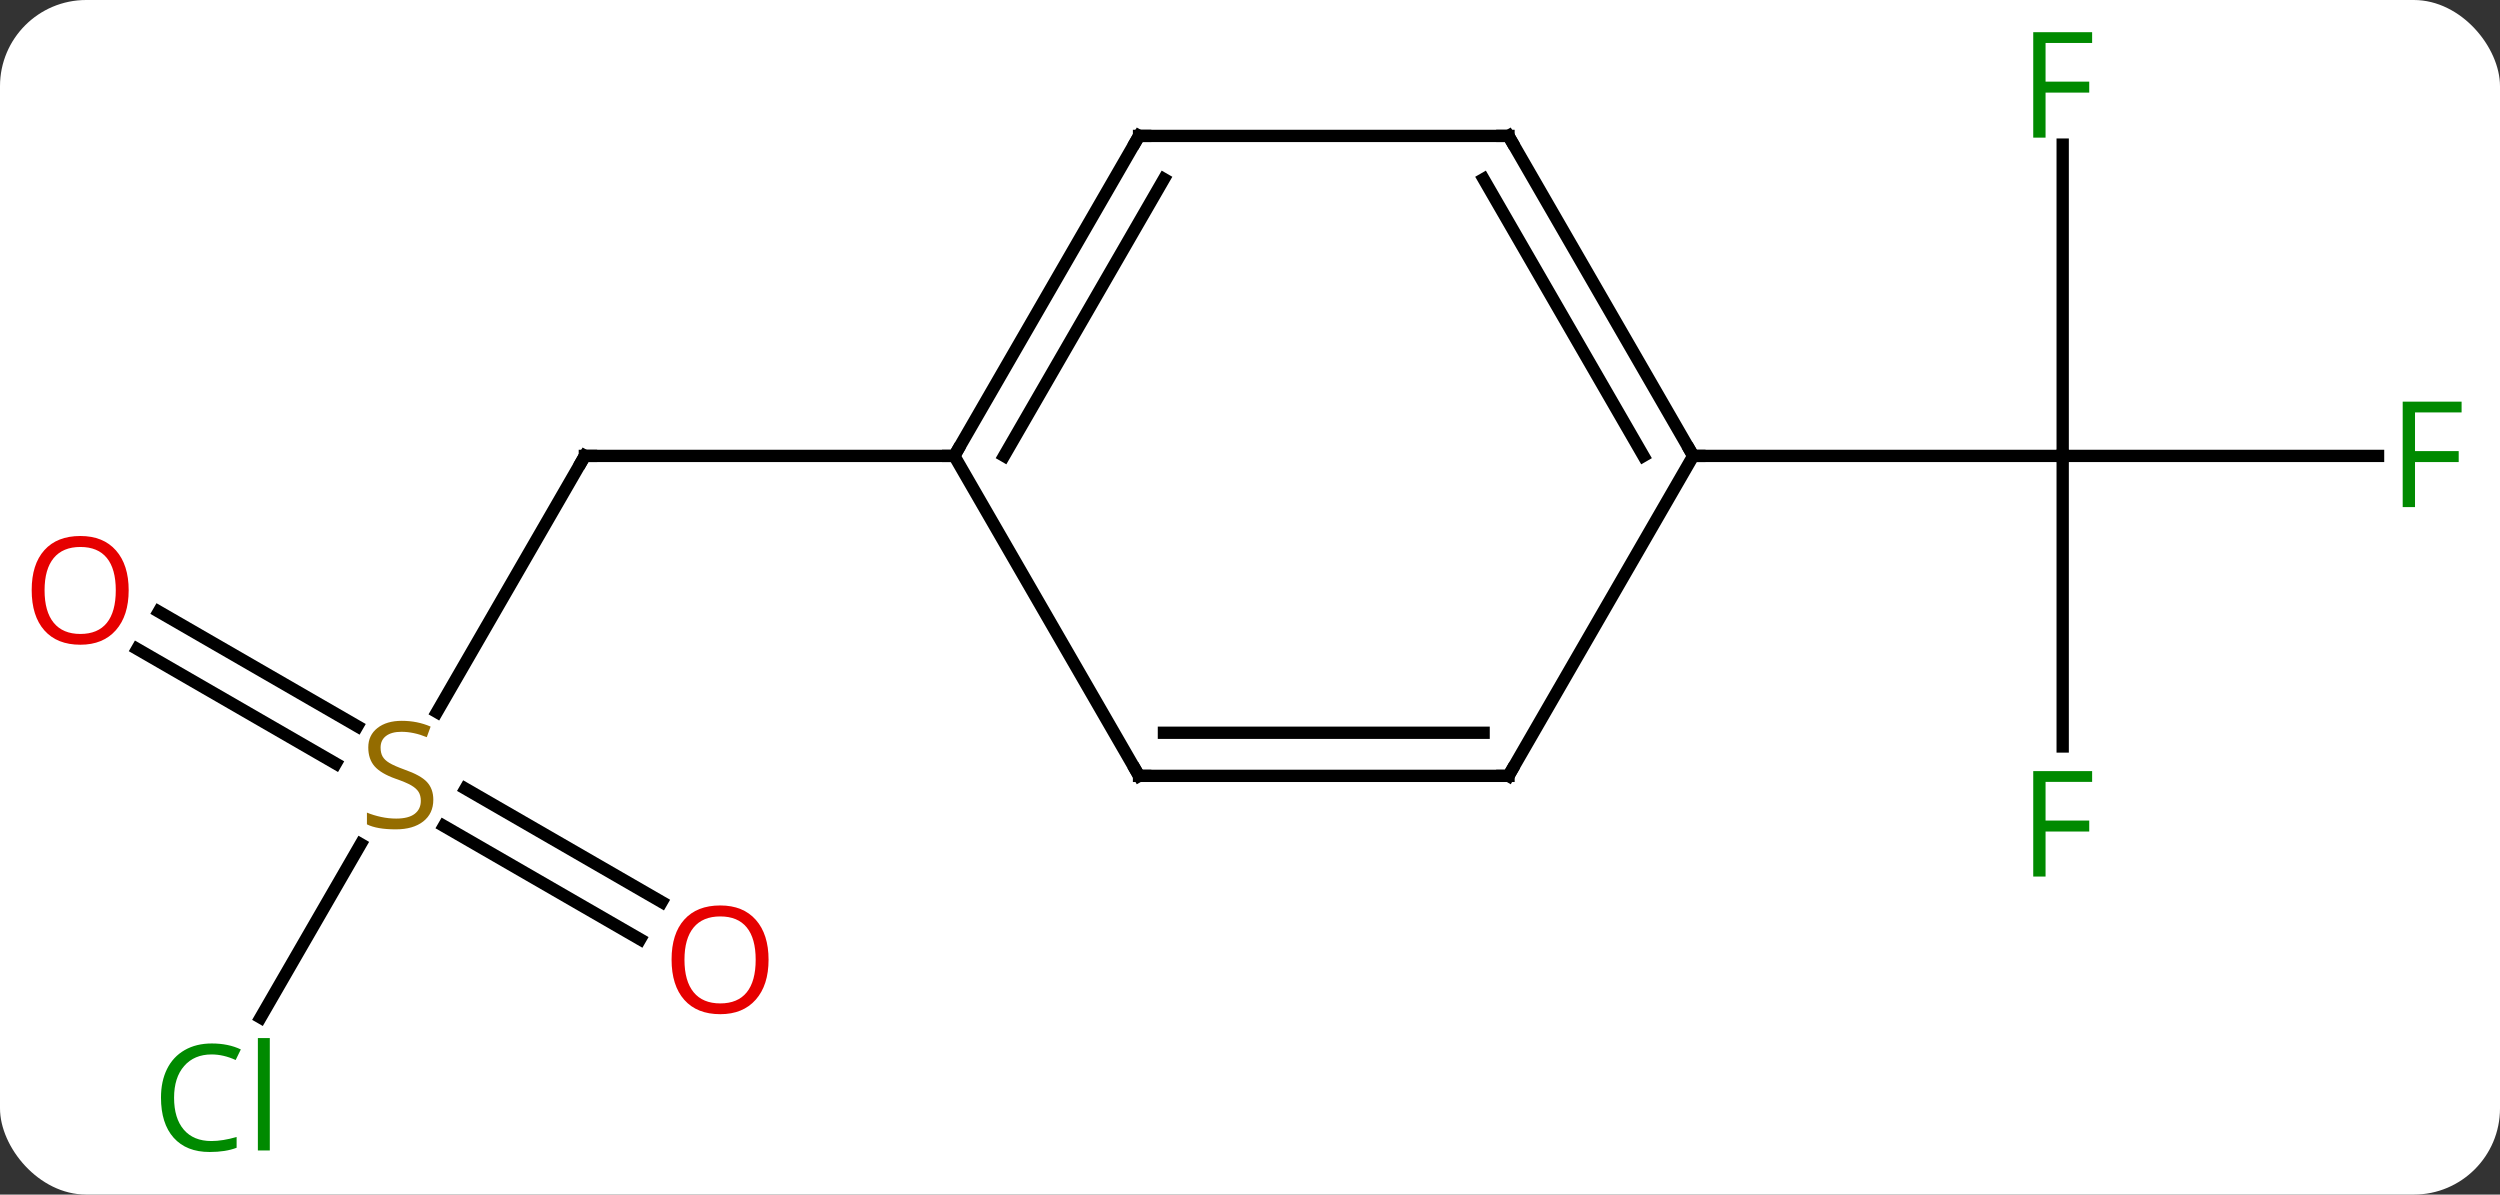 <svg width="203" viewBox="0 0 203 97" style="fill-opacity:1; color-rendering:auto; color-interpolation:auto; text-rendering:auto; stroke:black; stroke-linecap:square; stroke-miterlimit:10; shape-rendering:auto; stroke-opacity:1; fill:black; stroke-dasharray:none; font-weight:normal; stroke-width:1; font-family:'Open Sans'; font-style:normal; stroke-linejoin:miter; font-size:12; stroke-dashoffset:0; image-rendering:auto;" height="97" class="cas-substance-image" xmlns:xlink="http://www.w3.org/1999/xlink" xmlns="http://www.w3.org/2000/svg"><rect x="0" y="0" width="203" height="97" fill="#333333" stroke="none"/><svg class="cas-substance-single-component"><rect y="0" x="0" width="203" stroke="none" ry="7" rx="7" height="97" fill="white" class="cas-substance-group"/><svg y="0" x="0" width="203" viewBox="0 0 203 97" style="fill:black;" height="97" class="cas-substance-single-component-image"><svg><g><g transform="translate(102,48)" style="text-rendering:geometricPrecision; color-rendering:optimizeQuality; color-interpolation:linearRGB; stroke-linecap:butt; image-rendering:optimizeQuality;"><line y2="9.823" y1="-10.98" x2="-66.521" x1="-54.51" style="fill:none;"/><line y2="-10.98" y1="-10.98" x2="-24.51" x1="-54.51" style="fill:none;"/><line y2="34.629" y1="20.544" x2="-80.843" x1="-72.711" style="fill:none;"/><line y2="28.274" y1="19.072" x2="-50.019" x1="-65.958" style="fill:none;"/><line y2="25.243" y1="16.041" x2="-48.269" x1="-64.208" style="fill:none;"/><line y2="1.663" y1="10.973" x2="-89.11" x1="-72.984" style="fill:none;"/><line y2="4.694" y1="14.005" x2="-90.86" x1="-74.734" style="fill:none;"/><line y2="-36.257" y1="-10.98" x2="65.49" x1="65.49" style="fill:none;"/><line y2="-10.98" y1="-10.98" x2="91.099" x1="65.49" style="fill:none;"/><line y2="12.614" y1="-10.98" x2="65.49" x1="65.49" style="fill:none;"/><line y2="-10.98" y1="-10.98" x2="35.49" x1="65.49" style="fill:none;"/><line y2="-36.963" y1="-10.98" x2="-9.51" x1="-24.51" style="fill:none;"/><line y2="-33.463" y1="-10.98" x2="-7.489" x1="-20.468" style="fill:none;"/><line y2="15" y1="-10.98" x2="-9.51" x1="-24.51" style="fill:none;"/><line y2="-36.963" y1="-36.963" x2="20.49" x1="-9.51" style="fill:none;"/><line y2="15" y1="15" x2="20.49" x1="-9.51" style="fill:none;"/><line y2="11.5" y1="11.5" x2="18.469" x1="-7.489" style="fill:none;"/><line y2="-10.98" y1="-36.963" x2="35.49" x1="20.49" style="fill:none;"/><line y2="-10.98" y1="-33.463" x2="31.448" x1="18.469" style="fill:none;"/><line y2="-10.98" y1="15" x2="35.49" x1="20.49" style="fill:none;"/><path style="fill:none; stroke-miterlimit:5;" d="M-54.76 -10.547 L-54.51 -10.98 L-54.01 -10.98"/></g><g transform="translate(102,48)" style="stroke-linecap:butt; fill:rgb(148,108,0); text-rendering:geometricPrecision; color-rendering:optimizeQuality; image-rendering:optimizeQuality; font-family:'Open Sans'; stroke:rgb(148,108,0); color-interpolation:linearRGB; stroke-miterlimit:5;"><path style="stroke:none;" d="M-66.815 16.938 Q-66.815 18.062 -67.635 18.703 Q-68.455 19.344 -69.862 19.344 Q-71.393 19.344 -72.205 18.938 L-72.205 17.984 Q-71.674 18.203 -71.057 18.336 Q-70.44 18.469 -69.83 18.469 Q-68.83 18.469 -68.33 18.086 Q-67.83 17.703 -67.83 17.031 Q-67.83 16.594 -68.01 16.305 Q-68.19 16.016 -68.604 15.773 Q-69.018 15.531 -69.877 15.234 Q-71.065 14.812 -71.58 14.227 Q-72.096 13.641 -72.096 12.688 Q-72.096 11.703 -71.354 11.117 Q-70.612 10.531 -69.377 10.531 Q-68.112 10.531 -67.033 11 L-67.346 11.859 Q-68.408 11.422 -69.408 11.422 Q-70.205 11.422 -70.651 11.758 Q-71.096 12.094 -71.096 12.703 Q-71.096 13.141 -70.932 13.43 Q-70.768 13.719 -70.377 13.953 Q-69.987 14.188 -69.174 14.484 Q-67.83 14.953 -67.323 15.508 Q-66.815 16.062 -66.815 16.938 Z"/><path style="fill:rgb(0,138,0); stroke:none;" d="M-84.819 37.621 Q-86.225 37.621 -87.045 38.558 Q-87.865 39.496 -87.865 41.136 Q-87.865 42.808 -87.076 43.73 Q-86.287 44.652 -84.834 44.652 Q-83.928 44.652 -82.787 44.324 L-82.787 45.199 Q-83.678 45.542 -84.975 45.542 Q-86.865 45.542 -87.897 44.386 Q-88.928 43.23 -88.928 41.121 Q-88.928 39.792 -88.436 38.8 Q-87.944 37.808 -87.006 37.269 Q-86.069 36.73 -84.803 36.73 Q-83.459 36.73 -82.444 37.214 L-82.865 38.074 Q-83.85 37.621 -84.819 37.621 ZM-80.092 45.417 L-81.061 45.417 L-81.061 36.292 L-80.092 36.292 L-80.092 45.417 Z"/><path style="fill:rgb(230,0,0); stroke:none;" d="M-39.593 29.93 Q-39.593 31.992 -40.632 33.172 Q-41.671 34.352 -43.514 34.352 Q-45.405 34.352 -46.436 33.188 Q-47.468 32.023 -47.468 29.914 Q-47.468 27.82 -46.436 26.672 Q-45.405 25.523 -43.514 25.523 Q-41.655 25.523 -40.624 26.695 Q-39.593 27.867 -39.593 29.93 ZM-46.421 29.93 Q-46.421 31.664 -45.678 32.57 Q-44.936 33.477 -43.514 33.477 Q-42.093 33.477 -41.366 32.578 Q-40.639 31.68 -40.639 29.93 Q-40.639 28.195 -41.366 27.305 Q-42.093 26.414 -43.514 26.414 Q-44.936 26.414 -45.678 27.312 Q-46.421 28.211 -46.421 29.93 Z"/><path style="fill:rgb(230,0,0); stroke:none;" d="M-91.552 -0.07 Q-91.552 1.992 -92.592 3.172 Q-93.631 4.352 -95.474 4.352 Q-97.365 4.352 -98.396 3.188 Q-99.427 2.023 -99.427 -0.086 Q-99.427 -2.18 -98.396 -3.328 Q-97.365 -4.477 -95.474 -4.477 Q-93.615 -4.477 -92.584 -3.305 Q-91.552 -2.133 -91.552 -0.07 ZM-98.381 -0.07 Q-98.381 1.664 -97.638 2.57 Q-96.896 3.477 -95.474 3.477 Q-94.052 3.477 -93.326 2.578 Q-92.599 1.68 -92.599 -0.07 Q-92.599 -1.805 -93.326 -2.695 Q-94.052 -3.586 -95.474 -3.586 Q-96.896 -3.586 -97.638 -2.688 Q-98.381 -1.789 -98.381 -0.07 Z"/><path style="fill:rgb(0,138,0); stroke:none;" d="M64.099 -36.824 L63.099 -36.824 L63.099 -45.386 L67.881 -45.386 L67.881 -44.511 L64.099 -44.511 L64.099 -41.371 L67.646 -41.371 L67.646 -40.48 L64.099 -40.48 L64.099 -36.824 Z"/><path style="fill:rgb(0,138,0); stroke:none;" d="M94.099 -6.824 L93.099 -6.824 L93.099 -15.386 L97.881 -15.386 L97.881 -14.511 L94.099 -14.511 L94.099 -11.371 L97.646 -11.371 L97.646 -10.48 L94.099 -10.48 L94.099 -6.824 Z"/><path style="fill:rgb(0,138,0); stroke:none;" d="M64.099 23.176 L63.099 23.176 L63.099 14.614 L67.881 14.614 L67.881 15.489 L64.099 15.489 L64.099 18.629 L67.646 18.629 L67.646 19.52 L64.099 19.52 L64.099 23.176 Z"/><path style="fill:none; stroke:black;" d="M-24.26 -11.413 L-24.51 -10.98 L-25.01 -10.98"/><path style="fill:none; stroke:black;" d="M-9.76 -36.53 L-9.51 -36.963 L-9.01 -36.963"/><path style="fill:none; stroke:black;" d="M-9.76 14.567 L-9.51 15 L-9.01 15"/><path style="fill:none; stroke:black;" d="M19.99 -36.963 L20.49 -36.963 L20.74 -36.53"/><path style="fill:none; stroke:black;" d="M19.99 15 L20.49 15 L20.74 14.567"/><path style="fill:none; stroke:black;" d="M35.24 -11.413 L35.49 -10.98 L35.99 -10.98"/></g></g></svg></svg></svg></svg>
